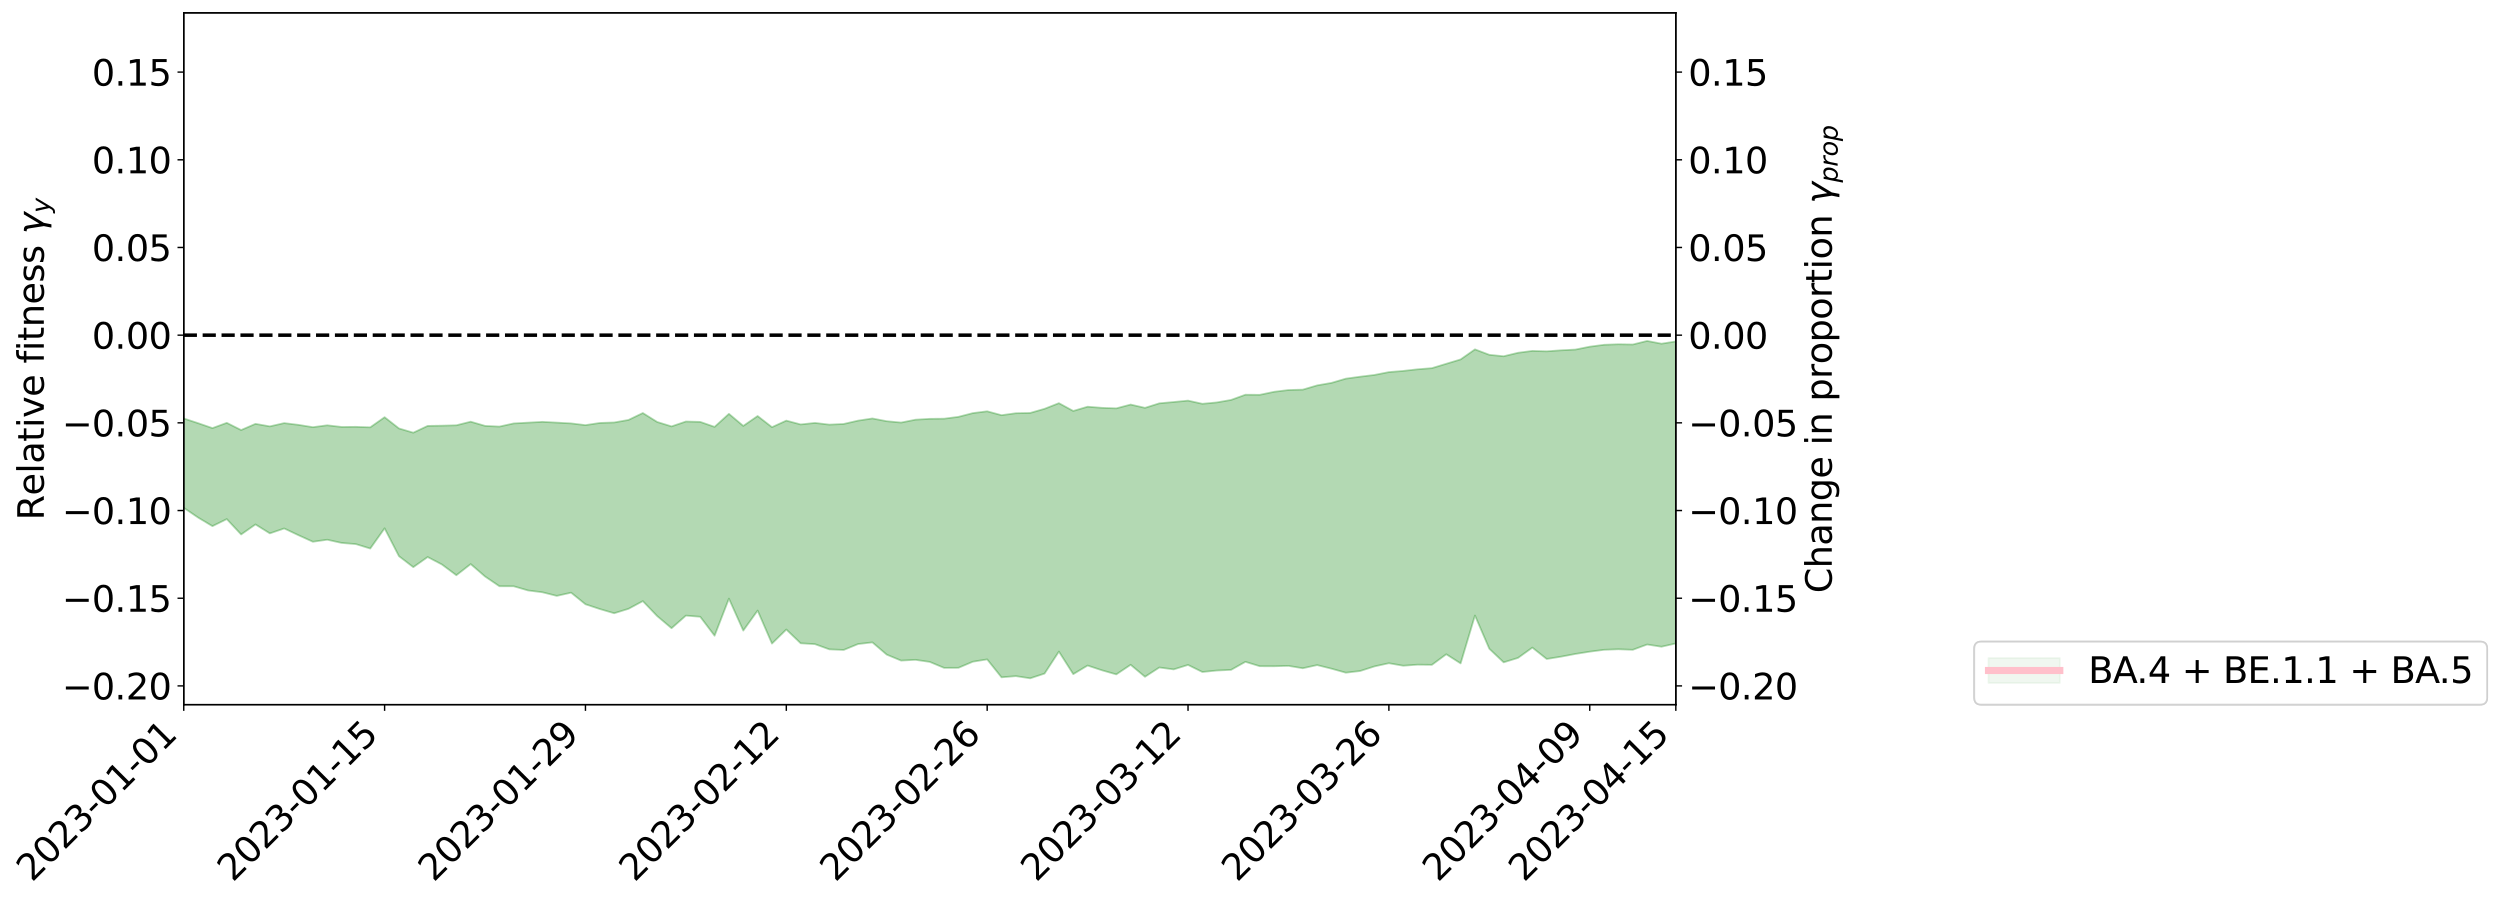 <?xml version="1.0" encoding="utf-8" standalone="no"?>
<!DOCTYPE svg PUBLIC "-//W3C//DTD SVG 1.1//EN"
  "http://www.w3.org/Graphics/SVG/1.1/DTD/svg11.dtd">
<svg xmlns:xlink="http://www.w3.org/1999/xlink" width="1402.409pt" height="505.355pt" viewBox="0 0 1402.409 505.355" xmlns="http://www.w3.org/2000/svg" version="1.1">
 <defs>
  <style type="text/css">*{stroke-linejoin: round; stroke-linecap: butt}</style>
 </defs>
 <g id="figure_1">
  <g id="patch_1">
   <path d="M 0 505.355 
L 1402.409 505.355 
L 1402.409 -0 
L 0 -0 
z
" style="fill: #ffffff"/>
  </g>
  <g id="axes_1">
   <g id="patch_2">
    <path d="M 103.075 395.28 
L 940.075 395.28 
L 940.075 7.2 
L 103.075 7.2 
z
" style="fill: #ffffff"/>
   </g>
   <g id="PolyCollection_1">
    <path d="M -4315.319 187.961 
L -4315.319 187.972 
L -4307.271 187.918 
L -4299.223 187.865 
L -4291.175 187.816 
L -4283.127 187.775 
L -4275.079 187.735 
L -4267.031 187.688 
L -4258.983 187.639 
L -4250.935 187.6 
L -4242.887 187.56 
L -4234.839 187.52 
L -4226.791 187.475 
L -4218.742 187.43 
L -4210.694 187.374 
L -4202.646 187.327 
L -4194.598 187.271 
L -4186.55 187.211 
L -4178.502 187.151 
L -4170.454 187.088 
L -4162.406 187.026 
L -4154.358 186.958 
L -4146.31 186.89 
L -4138.262 186.822 
L -4130.214 186.746 
L -4122.166 186.672 
L -4114.117 186.597 
L -4106.069 186.52 
L -4098.021 186.434 
L -4089.973 186.343 
L -4081.925 186.268 
L -4073.877 186.176 
L -4065.829 186.082 
L -4057.781 185.985 
L -4049.733 185.884 
L -4041.685 185.772 
L -4033.637 185.668 
L -4025.589 185.553 
L -4017.541 185.428 
L -4009.492 185.303 
L -4001.444 185.168 
L -3993.396 185.02 
L -3985.348 184.863 
L -3977.3 184.694 
L -3969.252 184.517 
L -3961.204 184.324 
L -3953.156 184.132 
L -3945.108 183.92 
L -3937.06 183.713 
L -3929.012 183.477 
L -3920.964 183.229 
L -3912.916 182.987 
L -3904.867 182.724 
L -3896.819 182.44 
L -3888.771 182.157 
L -3880.723 181.864 
L -3872.675 181.552 
L -3864.627 181.234 
L -3856.579 180.909 
L -3848.531 180.57 
L -3840.483 180.225 
L -3832.435 179.881 
L -3824.387 179.526 
L -3816.339 179.171 
L -3808.291 178.817 
L -3800.242 178.45 
L -3792.194 178.073 
L -3784.146 177.698 
L -3776.098 177.323 
L -3768.05 176.952 
L -3760.002 176.57 
L -3751.954 176.195 
L -3743.906 175.815 
L -3735.858 175.469 
L -3727.81 175.076 
L -3719.762 174.72 
L -3711.714 174.358 
L -3703.666 174.008 
L -3695.617 173.664 
L -3687.569 173.326 
L -3679.521 172.988 
L -3671.473 172.66 
L -3663.425 172.347 
L -3655.377 172.034 
L -3647.329 171.735 
L -3639.281 171.43 
L -3631.233 171.122 
L -3623.185 170.828 
L -3615.137 170.529 
L -3607.089 170.239 
L -3599.041 169.947 
L -3590.992 169.654 
L -3582.944 169.361 
L -3574.896 169.077 
L -3566.848 168.788 
L -3558.8 168.509 
L -3550.752 168.218 
L -3542.704 167.905 
L -3534.656 167.601 
L -3526.608 167.297 
L -3518.56 166.989 
L -3510.512 166.678 
L -3502.464 166.362 
L -3494.416 166.059 
L -3486.367 165.745 
L -3478.319 165.425 
L -3470.271 165.104 
L -3462.223 164.783 
L -3454.175 164.487 
L -3446.127 164.15 
L -3438.079 163.823 
L -3430.031 163.503 
L -3421.983 163.175 
L -3413.935 162.841 
L -3405.887 162.487 
L -3397.839 162.128 
L -3389.791 161.777 
L -3381.742 161.412 
L -3373.694 161.045 
L -3365.646 160.647 
L -3357.598 160.279 
L -3349.55 159.838 
L -3341.502 159.399 
L -3333.454 158.968 
L -3325.406 158.514 
L -3317.358 158.041 
L -3309.31 157.536 
L -3301.262 157.051 
L -3293.214 156.492 
L -3285.166 155.992 
L -3277.117 155.415 
L -3269.069 154.855 
L -3261.021 154.318 
L -3252.973 153.773 
L -3244.925 153.222 
L -3236.877 152.737 
L -3228.829 152.12 
L -3220.781 151.606 
L -3212.733 151.145 
L -3204.685 150.627 
L -3196.637 150.09 
L -3188.589 149.485 
L -3180.541 148.927 
L -3172.492 148.463 
L -3164.444 147.677 
L -3156.396 147.046 
L -3148.348 146.385 
L -3140.3 145.682 
L -3132.252 144.861 
L -3124.204 144.054 
L -3116.156 143.43 
L -3108.108 142.662 
L -3100.06 141.361 
L -3092.012 140.232 
L -3083.964 139.353 
L -3075.916 138.224 
L -3067.867 137.127 
L -3059.819 136.243 
L -3051.771 134.878 
L -3043.723 133.402 
L -3035.675 132.32 
L -3027.627 131.546 
L -3019.579 130.21 
L -3011.531 129.494 
L -3003.483 128.512 
L -2995.435 127.316 
L -2987.387 127.179 
L -2979.339 127.615 
L -2971.291 128.564 
L -2963.242 127.343 
L -2955.194 129.534 
L -2947.146 130.015 
L -2939.098 127.012 
L -2931.05 127.723 
L -2923.002 129.198 
L -2914.954 128.432 
L -2906.906 128.379 
L -2898.858 134.157 
L -2890.81 142.244 
L -2882.762 146.39 
L -2874.714 137.574 
L -2866.666 142.064 
L -2858.617 148.073 
L -2850.569 147.972 
L -2842.521 159.918 
L -2834.473 158.232 
L -2826.425 154.57 
L -2818.377 145.418 
L -2810.329 154.033 
L -2802.281 159.314 
L -2794.233 157.116 
L -2786.185 158.518 
L -2778.137 163.412 
L -2770.089 162.724 
L -2762.041 158.382 
L -2753.992 163.74 
L -2745.944 164.837 
L -2737.896 162.825 
L -2729.848 166.219 
L -2721.8 167.365 
L -2713.752 166.967 
L -2705.704 165.761 
L -2697.656 166.798 
L -2689.608 165.528 
L -2681.56 165.453 
L -2673.512 166.428 
L -2665.464 165.378 
L -2657.416 165.754 
L -2649.367 165.624 
L -2641.319 164.617 
L -2633.271 164.821 
L -2625.223 163.464 
L -2617.175 163.434 
L -2609.127 163.651 
L -2601.079 163.545 
L -2593.031 162.812 
L -2584.983 162.164 
L -2576.935 162.054 
L -2568.887 161.375 
L -2560.839 161.213 
L -2552.791 161.089 
L -2544.742 160.183 
L -2536.694 160.592 
L -2528.646 159.956 
L -2520.598 159.739 
L -2512.55 159.751 
L -2504.502 159.164 
L -2496.454 159.058 
L -2488.406 159.302 
L -2480.358 159.635 
L -2472.31 158.738 
L -2464.262 158.663 
L -2456.214 158.343 
L -2448.166 160.11 
L -2440.117 160.278 
L -2432.069 161.073 
L -2424.021 159.597 
L -2415.973 158.775 
L -2407.925 159.23 
L -2399.877 160.49 
L -2391.829 160.877 
L -2383.781 159.15 
L -2375.733 161.009 
L -2367.685 160.85 
L -2359.637 160.867 
L -2351.589 160.246 
L -2343.541 161.24 
L -2335.492 161.129 
L -2327.444 161.866 
L -2319.396 161.667 
L -2311.348 161.578 
L -2303.3 161.141 
L -2295.252 161.126 
L -2287.204 161.13 
L -2279.156 161.036 
L -2271.108 161.379 
L -2263.06 161.353 
L -2255.012 161.326 
L -2246.964 160.476 
L -2238.916 159.97 
L -2230.867 160.007 
L -2222.819 159.396 
L -2214.771 159.673 
L -2206.723 159.25 
L -2198.675 158.394 
L -2190.627 157.776 
L -2182.579 157.39 
L -2174.531 156.491 
L -2166.483 156.078 
L -2158.435 155.368 
L -2150.387 154.728 
L -2142.339 153.948 
L -2134.291 153.243 
L -2126.242 152.293 
L -2118.194 151.595 
L -2110.146 150.748 
L -2102.098 149.588 
L -2094.05 148.518 
L -2086.002 146.921 
L -2077.954 146.134 
L -2069.906 144.984 
L -2061.858 144.179 
L -2053.81 143.067 
L -2045.762 141.347 
L -2037.714 140.77 
L -2029.666 139.827 
L -2021.617 139.947 
L -2013.569 138.981 
L -2005.521 137.595 
L -1997.473 136.619 
L -1989.425 135.412 
L -1981.377 133.791 
L -1973.329 133.071 
L -1965.281 133.11 
L -1957.233 132.3 
L -1949.185 130.906 
L -1941.137 129.151 
L -1933.089 127.972 
L -1925.041 127.119 
L -1916.992 125.003 
L -1908.944 124.024 
L -1900.896 122.678 
L -1892.848 121.705 
L -1884.8 120.169 
L -1876.752 118.853 
L -1868.704 119.535 
L -1860.656 116.492 
L -1852.608 116.686 
L -1844.56 115.105 
L -1836.512 114.486 
L -1828.464 113.208 
L -1820.416 111.933 
L -1812.367 110.583 
L -1804.319 109.321 
L -1796.271 108.991 
L -1788.223 107.843 
L -1780.175 109.966 
L -1772.127 106.021 
L -1764.079 105.832 
L -1756.031 110.059 
L -1747.983 105.688 
L -1739.935 107.158 
L -1731.887 107.565 
L -1723.839 105.12 
L -1715.791 106.34 
L -1707.742 109.861 
L -1699.694 108.526 
L -1691.646 108.826 
L -1683.598 110.935 
L -1675.55 111.814 
L -1667.502 113.323 
L -1659.454 116.3 
L -1651.406 119.402 
L -1643.358 126.578 
L -1635.31 125.718 
L -1627.262 129.901 
L -1619.214 132.951 
L -1611.166 135.299 
L -1603.117 139.063 
L -1595.069 141.878 
L -1587.021 137.776 
L -1578.973 141.793 
L -1570.925 147.633 
L -1562.877 150.628 
L -1554.829 151.57 
L -1546.781 158.376 
L -1538.733 159.663 
L -1530.685 161.468 
L -1522.637 161.365 
L -1514.589 167.078 
L -1506.541 165.277 
L -1498.492 164.252 
L -1490.444 168.949 
L -1482.396 173.168 
L -1474.348 171.894 
L -1466.3 174.434 
L -1458.252 175.544 
L -1450.204 175.59 
L -1442.156 175.142 
L -1434.108 176.299 
L -1426.06 177.046 
L -1418.012 181.279 
L -1409.964 178.683 
L -1401.916 182.557 
L -1393.867 181.979 
L -1385.819 181.721 
L -1377.771 183.497 
L -1369.723 184.198 
L -1361.675 182.952 
L -1353.627 184.05 
L -1345.579 183.782 
L -1337.531 186.319 
L -1329.483 185.852 
L -1321.435 185.775 
L -1313.387 186.193 
L -1305.339 186.931 
L -1297.291 187.012 
L -1289.242 186.526 
L -1281.194 187.398 
L -1273.146 185.956 
L -1265.098 186.704 
L -1257.05 189.616 
L -1249.002 189.936 
L -1240.954 189.31 
L -1232.906 189.044 
L -1224.858 189.763 
L -1216.81 188.523 
L -1208.762 189.788 
L -1200.714 190.492 
L -1192.666 190.851 
L -1184.617 190.838 
L -1176.569 190.182 
L -1168.521 191.822 
L -1160.473 191.822 
L -1152.425 192.384 
L -1144.377 192.557 
L -1136.329 193.248 
L -1128.281 193.204 
L -1120.233 192.185 
L -1112.185 192.375 
L -1104.137 192.075 
L -1096.089 190.619 
L -1088.041 192.643 
L -1079.992 191.089 
L -1071.944 192.695 
L -1063.896 193.112 
L -1055.848 193.811 
L -1047.8 193.214 
L -1039.752 193.647 
L -1031.704 194.603 
L -1023.656 191.917 
L -1015.608 193.887 
L -1007.56 193.828 
L -999.512 195.143 
L -991.464 194.23 
L -983.416 195.423 
L -975.367 195.704 
L -967.319 194.401 
L -959.271 194.132 
L -951.223 194.086 
L -943.175 194.265 
L -935.127 194.364 
L -927.079 194.825 
L -919.031 195.129 
L -910.983 195.028 
L -902.935 195.615 
L -894.887 195.014 
L -886.839 196.608 
L -878.791 197.298 
L -870.742 197.126 
L -862.694 197.065 
L -854.646 196.422 
L -846.598 198.385 
L -838.55 199.059 
L -830.502 199.234 
L -822.454 199.119 
L -814.406 199.202 
L -806.358 199.229 
L -798.31 199.874 
L -790.262 200.085 
L -782.214 200.743 
L -774.166 200.576 
L -766.117 200.345 
L -758.069 202.251 
L -750.021 201.733 
L -741.973 202.208 
L -733.925 203.706 
L -725.877 201.793 
L -717.829 202.788 
L -709.781 203.941 
L -701.733 203.125 
L -693.685 205.024 
L -685.637 204.54 
L -677.589 203.878 
L -669.541 205.809 
L -661.492 206.872 
L -653.444 206.314 
L -645.396 207.262 
L -637.348 207.3 
L -629.3 210.682 
L -621.252 210.491 
L -613.204 211.246 
L -605.156 210.014 
L -597.108 209.651 
L -589.06 211.952 
L -581.012 214.587 
L -572.964 214.137 
L -564.916 213.864 
L -556.867 212.931 
L -548.819 214.06 
L -540.771 215.467 
L -532.723 214.889 
L -524.675 214.735 
L -516.627 217.512 
L -508.579 216.734 
L -500.531 219.306 
L -492.483 219.947 
L -484.435 217.273 
L -476.387 217.565 
L -468.339 217.453 
L -460.291 219.178 
L -452.242 220.795 
L -444.194 224.33 
L -436.146 225.536 
L -428.098 225.573 
L -420.05 228.695 
L -412.002 234.305 
L -403.954 228.206 
L -395.906 226.253 
L -387.858 227.898 
L -379.81 230.221 
L -371.762 231.059 
L -363.714 229.759 
L -355.666 234.99 
L -347.617 237.665 
L -339.569 233.301 
L -331.521 237.91 
L -323.473 236.744 
L -315.425 236.618 
L -307.377 240.779 
L -299.329 241.549 
L -291.281 244.498 
L -283.233 242.959 
L -275.185 240.669 
L -267.137 244.384 
L -259.089 244.743 
L -251.041 248.588 
L -242.992 247.465 
L -234.944 251.734 
L -226.896 249.572 
L -218.848 251.569 
L -210.8 251.789 
L -202.752 254.419 
L -194.704 250.695 
L -186.656 255.682 
L -178.608 257.022 
L -170.56 260.017 
L -162.512 261.106 
L -154.464 263.416 
L -146.416 262.198 
L -138.367 264.882 
L -130.319 268.673 
L -122.271 267.605 
L -114.223 265.387 
L -106.175 268.266 
L -98.127 270.512 
L -90.079 267.302 
L -82.031 266.346 
L -73.983 273.247 
L -65.935 276.191 
L -57.887 269.174 
L -49.839 271.914 
L -41.791 273.227 
L -33.742 273.787 
L -25.694 277.731 
L -17.646 276.928 
L -9.598 275.451 
L -1.55 278.198 
L 6.498 279.399 
L 14.546 275.463 
L 22.594 276.235 
L 30.642 275.725 
L 38.69 284.537 
L 46.738 289.271 
L 54.786 288.915 
L 62.834 282.831 
L 70.883 282.419 
L 78.931 283.869 
L 86.979 283.198 
L 95.027 290.815 
L 103.075 284.867 
L 111.123 290.328 
L 119.171 295.151 
L 127.219 291.186 
L 135.267 299.814 
L 143.315 294.188 
L 151.363 299.211 
L 159.411 296.442 
L 167.459 300.244 
L 175.508 303.901 
L 183.556 302.761 
L 191.604 304.551 
L 199.652 305.234 
L 207.7 307.708 
L 215.748 296.36 
L 223.796 311.989 
L 231.844 318.158 
L 239.892 312.467 
L 247.94 316.678 
L 255.988 322.691 
L 264.036 316.423 
L 272.084 323.381 
L 280.133 328.85 
L 288.181 328.875 
L 296.229 331.227 
L 304.277 332.241 
L 312.325 334.266 
L 320.373 332.464 
L 328.421 338.969 
L 336.469 341.637 
L 344.517 344.012 
L 352.565 341.522 
L 360.613 337.196 
L 368.661 345.6 
L 376.709 352.406 
L 384.758 345.327 
L 392.806 345.983 
L 400.854 356.618 
L 408.902 335.805 
L 416.95 353.737 
L 424.998 342.504 
L 433.046 361.019 
L 441.094 353.134 
L 449.142 360.854 
L 457.19 361.345 
L 465.238 364.261 
L 473.286 364.601 
L 481.334 361.289 
L 489.383 360.351 
L 497.431 367.226 
L 505.479 370.56 
L 513.527 370.133 
L 521.575 371.306 
L 529.623 374.656 
L 537.671 374.611 
L 545.719 371.191 
L 553.767 369.89 
L 561.815 379.951 
L 569.863 379.28 
L 577.911 380.506 
L 585.959 377.85 
L 594.008 365.506 
L 602.056 378.166 
L 610.104 373.334 
L 618.152 376.004 
L 626.2 378.312 
L 634.248 372.921 
L 642.296 379.652 
L 650.344 374.429 
L 658.392 375.508 
L 666.44 373 
L 674.488 376.964 
L 682.536 376.142 
L 690.584 375.766 
L 698.633 371.252 
L 706.681 373.714 
L 714.729 373.735 
L 722.777 373.525 
L 730.825 374.862 
L 738.873 373.092 
L 746.921 375.102 
L 754.969 377.352 
L 763.017 376.408 
L 771.065 373.812 
L 779.113 372.044 
L 787.161 373.447 
L 795.209 372.853 
L 803.258 372.946 
L 811.306 367.009 
L 819.354 372.142 
L 827.402 345.281 
L 835.45 363.922 
L 843.498 371.551 
L 851.546 369.064 
L 859.594 363.282 
L 867.642 369.667 
L 875.69 368.364 
L 883.738 366.837 
L 891.786 365.56 
L 899.834 364.513 
L 907.883 364.206 
L 915.931 364.515 
L 923.979 361.542 
L 932.027 362.783 
L 940.075 360.951 
L 940.075 191.534 
L 940.075 191.534 
L 932.027 192.803 
L 923.979 191.253 
L 915.931 193.259 
L 907.883 193.119 
L 899.834 193.414 
L 891.786 194.479 
L 883.738 196.098 
L 875.69 196.507 
L 867.642 197.085 
L 859.594 196.839 
L 851.546 197.907 
L 843.498 199.852 
L 835.45 199.034 
L 827.402 195.979 
L 819.354 201.624 
L 811.306 204.067 
L 803.258 206.521 
L 795.209 207.164 
L 787.161 208.071 
L 779.113 208.735 
L 771.065 210.325 
L 763.017 211.308 
L 754.969 212.41 
L 746.921 214.785 
L 738.873 216.191 
L 730.825 218.575 
L 722.777 218.786 
L 714.729 219.789 
L 706.681 221.483 
L 698.633 221.421 
L 690.584 224.35 
L 682.536 225.753 
L 674.488 226.517 
L 666.44 224.732 
L 658.392 225.516 
L 650.344 226.25 
L 642.296 228.795 
L 634.248 226.944 
L 626.2 229.074 
L 618.152 228.779 
L 610.104 228.149 
L 602.056 230.538 
L 594.008 226.158 
L 585.959 229.327 
L 577.911 231.643 
L 569.863 231.804 
L 561.815 232.914 
L 553.767 230.728 
L 545.719 231.744 
L 537.671 233.828 
L 529.623 234.871 
L 521.575 234.954 
L 513.527 235.434 
L 505.479 237.042 
L 497.431 236.284 
L 489.383 234.746 
L 481.334 235.968 
L 473.286 237.823 
L 465.238 238.206 
L 457.19 237.242 
L 449.142 238.097 
L 441.094 235.946 
L 433.046 239.627 
L 424.998 233.374 
L 416.95 238.92 
L 408.902 232.15 
L 400.854 239.467 
L 392.806 236.67 
L 384.758 236.458 
L 376.709 239.2 
L 368.661 236.712 
L 360.613 231.688 
L 352.565 235.566 
L 344.517 236.995 
L 336.469 237.261 
L 328.421 238.484 
L 320.373 237.512 
L 312.325 237.072 
L 304.277 236.642 
L 296.229 237.089 
L 288.181 237.524 
L 280.133 239.301 
L 272.084 238.902 
L 264.036 236.546 
L 255.988 238.567 
L 247.94 238.788 
L 239.892 238.922 
L 231.844 242.727 
L 223.796 240.337 
L 215.748 234.031 
L 207.7 239.718 
L 199.652 239.444 
L 191.604 239.505 
L 183.556 238.577 
L 175.508 239.63 
L 167.459 238.335 
L 159.411 237.347 
L 151.363 239.187 
L 143.315 237.761 
L 135.267 241.246 
L 127.219 237.197 
L 119.171 240.165 
L 111.123 237.383 
L 103.075 234.728 
L 95.027 238.928 
L 86.979 235.727 
L 78.931 236.417 
L 70.883 236.328 
L 62.834 237.726 
L 54.786 241.845 
L 46.738 242.454 
L 38.69 239.685 
L 30.642 235.656 
L 22.594 236.196 
L 14.546 235.725 
L 6.498 238.115 
L -1.55 238.104 
L -9.598 237.006 
L -17.646 238.289 
L -25.694 239.539 
L -33.742 237.666 
L -41.791 237.494 
L -49.839 237.413 
L -57.887 235.99 
L -65.935 240.363 
L -73.983 239.556 
L -82.031 235.459 
L -90.079 236.071 
L -98.127 238.732 
L -106.175 237.943 
L -114.223 236.665 
L -122.271 238.086 
L -130.319 238.91 
L -138.367 237.925 
L -146.416 236.437 
L -154.464 237.36 
L -162.512 237.715 
L -170.56 236.492 
L -178.608 235.381 
L -186.656 234.549 
L -194.704 231.859 
L -202.752 234.951 
L -210.8 233.415 
L -218.848 233.523 
L -226.896 232.143 
L -234.944 234.455 
L -242.992 232.043 
L -251.041 232.823 
L -259.089 230.763 
L -267.137 230.763 
L -275.185 228.447 
L -283.233 231.374 
L -291.281 232.007 
L -299.329 229.583 
L -307.377 229.946 
L -315.425 226.942 
L -323.473 227.023 
L -331.521 229.116 
L -339.569 225.475 
L -347.617 229.597 
L -355.666 227.437 
L -363.714 223.728 
L -371.762 224.793 
L -379.81 224.565 
L -387.858 222.863 
L -395.906 221.343 
L -403.954 223.295 
L -412.002 228.369 
L -420.05 223.894 
L -428.098 221.428 
L -436.146 221.481 
L -444.194 220.237 
L -452.242 217.022 
L -460.291 215.367 
L -468.339 212.685 
L -476.387 213.683 
L -484.435 213.373 
L -492.483 215.726 
L -500.531 215.161 
L -508.579 212.667 
L -516.627 213.488 
L -524.675 210.602 
L -532.723 211.035 
L -540.771 211.307 
L -548.819 210.189 
L -556.867 208.848 
L -564.916 209.802 
L -572.964 209.955 
L -581.012 210.192 
L -589.06 207.958 
L -597.108 205.807 
L -605.156 206.026 
L -613.204 206.76 
L -621.252 206.118 
L -629.3 206.394 
L -637.348 203.367 
L -645.396 203.338 
L -653.444 202.331 
L -661.492 202.519 
L -669.541 201.25 
L -677.589 199.832 
L -685.637 200.729 
L -693.685 200.897 
L -701.733 199.08 
L -709.781 199.904 
L -717.829 198.357 
L -725.877 198.107 
L -733.925 199.725 
L -741.973 198.418 
L -750.021 198.188 
L -758.069 198.598 
L -766.117 197 
L -774.166 197.104 
L -782.214 197.436 
L -790.262 196.88 
L -798.31 196.797 
L -806.358 196.333 
L -814.406 196.317 
L -822.454 196.23 
L -830.502 196.356 
L -838.55 196.233 
L -846.598 195.768 
L -854.646 193.127 
L -862.694 194.594 
L -870.742 194.719 
L -878.791 194.823 
L -886.839 193.955 
L -894.887 193.029 
L -902.935 193.618 
L -910.983 193.208 
L -919.031 193.325 
L -927.079 193.144 
L -935.127 192.876 
L -943.175 192.464 
L -951.223 192.567 
L -959.271 192.613 
L -967.319 192.831 
L -975.367 193.876 
L -983.416 193.616 
L -991.464 192.67 
L -999.512 193.494 
L -1007.56 192.422 
L -1015.608 192.402 
L -1023.656 190.665 
L -1031.704 193.037 
L -1039.752 192.245 
L -1047.8 191.752 
L -1055.848 192.445 
L -1063.896 191.682 
L -1071.944 191.261 
L -1079.992 190.158 
L -1088.041 191.646 
L -1096.089 189.196 
L -1104.137 190.873 
L -1112.185 191 
L -1120.233 190.79 
L -1128.281 191.681 
L -1136.329 191.442 
L -1144.377 191.164 
L -1152.425 190.799 
L -1160.473 190.506 
L -1168.521 190.444 
L -1176.569 189.008 
L -1184.617 189.421 
L -1192.666 189.224 
L -1200.714 189.014 
L -1208.762 188.33 
L -1216.81 186.745 
L -1224.858 188.372 
L -1232.906 187.552 
L -1240.954 187.546 
L -1249.002 188.498 
L -1257.05 188.433 
L -1265.098 184.91 
L -1273.146 183.737 
L -1281.194 185.675 
L -1289.242 184.385 
L -1297.291 185.25 
L -1305.339 185.3 
L -1313.387 184.32 
L -1321.435 183.224 
L -1329.483 183.707 
L -1337.531 184.479 
L -1345.579 181.525 
L -1353.627 181.704 
L -1361.675 180.181 
L -1369.723 182.097 
L -1377.771 180.549 
L -1385.819 178.668 
L -1393.867 178.952 
L -1401.916 179.962 
L -1409.964 174.947 
L -1418.012 178.154 
L -1426.06 172.756 
L -1434.108 171.62 
L -1442.156 170.067 
L -1450.204 170.335 
L -1458.252 170.387 
L -1466.3 169.219 
L -1474.348 165.705 
L -1482.396 166.586 
L -1490.444 161.865 
L -1498.492 154.586 
L -1506.541 156.15 
L -1514.589 158.994 
L -1522.637 150.737 
L -1530.685 151.586 
L -1538.733 148.868 
L -1546.781 147.547 
L -1554.829 137.875 
L -1562.877 136.113 
L -1570.925 132.607 
L -1578.973 125.45 
L -1587.021 119.158 
L -1595.069 125.097 
L -1603.117 121.141 
L -1611.166 116.255 
L -1619.214 113.808 
L -1627.262 110.092 
L -1635.31 104.674 
L -1643.358 106.126 
L -1651.406 97.36 
L -1659.454 92.957 
L -1667.502 90.199 
L -1675.55 88.744 
L -1683.598 88.422 
L -1691.646 86.88 
L -1699.694 87.765 
L -1707.742 89.582 
L -1715.791 85.636 
L -1723.839 85.031 
L -1731.887 88.856 
L -1739.935 89.041 
L -1747.983 87.65 
L -1756.031 94.128 
L -1764.079 88.983 
L -1772.127 90.221 
L -1780.175 95.476 
L -1788.223 93.523 
L -1796.271 95.519 
L -1804.319 96.414 
L -1812.367 98.534 
L -1820.416 100.502 
L -1828.464 102.431 
L -1836.512 104.398 
L -1844.56 105.458 
L -1852.608 107.871 
L -1860.656 108.032 
L -1868.704 111.87 
L -1876.752 111.416 
L -1884.8 113.23 
L -1892.848 115.399 
L -1900.896 116.754 
L -1908.944 118.687 
L -1916.992 120.017 
L -1925.041 122.675 
L -1933.089 123.814 
L -1941.137 125.38 
L -1949.185 127.522 
L -1957.233 128.953 
L -1965.281 129.603 
L -1973.329 129.231 
L -1981.377 129.859 
L -1989.425 131.235 
L -1997.473 132.26 
L -2005.521 133.024 
L -2013.569 134.223 
L -2021.617 135.041 
L -2029.666 134.648 
L -2037.714 135.449 
L -2045.762 135.805 
L -2053.81 137.292 
L -2061.858 138.158 
L -2069.906 138.868 
L -2077.954 139.829 
L -2086.002 140.246 
L -2094.05 142.165 
L -2102.098 142.997 
L -2110.146 143.978 
L -2118.194 144.619 
L -2126.242 145.277 
L -2134.291 145.937 
L -2142.339 146.704 
L -2150.387 147.448 
L -2158.435 148.003 
L -2166.483 148.654 
L -2174.531 149.026 
L -2182.579 149.871 
L -2190.627 150.276 
L -2198.675 150.846 
L -2206.723 151.711 
L -2214.771 152.093 
L -2222.819 151.747 
L -2230.867 152.4 
L -2238.916 152.423 
L -2246.964 152.976 
L -2255.012 153.826 
L -2263.06 153.957 
L -2271.108 154.054 
L -2279.156 153.638 
L -2287.204 153.789 
L -2295.252 153.748 
L -2303.3 153.719 
L -2311.348 154.194 
L -2319.396 154.318 
L -2327.444 154.631 
L -2335.492 153.754 
L -2343.541 153.811 
L -2351.589 152.752 
L -2359.637 153.507 
L -2367.685 153.355 
L -2375.733 153.81 
L -2383.781 151.767 
L -2391.829 153.629 
L -2399.877 153.203 
L -2407.925 151.769 
L -2415.973 151.248 
L -2424.021 152.111 
L -2432.069 153.845 
L -2440.117 152.92 
L -2448.166 152.714 
L -2456.214 150.646 
L -2464.262 150.655 
L -2472.31 150.987 
L -2480.358 152.018 
L -2488.406 151.589 
L -2496.454 151.241 
L -2504.502 151.313 
L -2512.55 151.956 
L -2520.598 151.773 
L -2528.646 152.075 
L -2536.694 152.801 
L -2544.742 152.235 
L -2552.791 153.246 
L -2560.839 153.362 
L -2568.887 153.514 
L -2576.935 154.254 
L -2584.983 154.319 
L -2593.031 155.115 
L -2601.079 155.976 
L -2609.127 156.091 
L -2617.175 155.873 
L -2625.223 155.746 
L -2633.271 157.419 
L -2641.319 157.202 
L -2649.367 158.411 
L -2657.416 158.554 
L -2665.464 158.292 
L -2673.512 159.29 
L -2681.56 158.388 
L -2689.608 158.598 
L -2697.656 159.952 
L -2705.704 159.07 
L -2713.752 160.422 
L -2721.8 160.809 
L -2729.848 159.85 
L -2737.896 156.575 
L -2745.944 158.679 
L -2753.992 157.6 
L -2762.041 152.751 
L -2770.089 156.854 
L -2778.137 157.672 
L -2786.185 153.228 
L -2794.233 151.894 
L -2802.281 154.227 
L -2810.329 149.201 
L -2818.377 140.346 
L -2826.425 149.957 
L -2834.473 153.554 
L -2842.521 155.337 
L -2850.569 143.521 
L -2858.617 143.73 
L -2866.666 137.622 
L -2874.714 132.999 
L -2882.762 142.355 
L -2890.81 138.159 
L -2898.858 129.857 
L -2906.906 123.963 
L -2914.954 124.175 
L -2923.002 125.132 
L -2931.05 123.742 
L -2939.098 123.145 
L -2947.146 126.426 
L -2955.194 126.043 
L -2963.242 123.901 
L -2971.291 125.295 
L -2979.339 124.446 
L -2987.387 124.125 
L -2995.435 124.427 
L -3003.483 125.759 
L -3011.531 126.667 
L -3019.579 127.285 
L -3027.627 128.56 
L -3035.675 129.229 
L -3043.723 130.245 
L -3051.771 131.719 
L -3059.819 133.021 
L -3067.867 133.848 
L -3075.916 134.892 
L -3083.964 136.008 
L -3092.012 136.792 
L -3100.06 137.919 
L -3108.108 139.242 
L -3116.156 139.983 
L -3124.204 140.536 
L -3132.252 141.347 
L -3140.3 142.141 
L -3148.348 142.855 
L -3156.396 143.522 
L -3164.444 144.15 
L -3172.492 145.008 
L -3180.541 145.4 
L -3188.589 145.984 
L -3196.637 146.597 
L -3204.685 147.15 
L -3212.733 147.677 
L -3220.781 148.116 
L -3228.829 148.61 
L -3236.877 149.289 
L -3244.925 149.735 
L -3252.973 150.291 
L -3261.021 150.822 
L -3269.069 151.37 
L -3277.117 151.933 
L -3285.166 152.523 
L -3293.214 153.019 
L -3301.262 153.598 
L -3309.31 154.104 
L -3317.358 154.637 
L -3325.406 155.11 
L -3333.454 155.58 
L -3341.502 156.03 
L -3349.55 156.494 
L -3357.598 156.99 
L -3365.646 157.359 
L -3373.694 157.822 
L -3381.742 158.221 
L -3389.791 158.624 
L -3397.839 159.004 
L -3405.887 159.428 
L -3413.935 159.832 
L -3421.983 160.217 
L -3430.031 160.604 
L -3438.079 160.981 
L -3446.127 161.374 
L -3454.175 161.8 
L -3462.223 162.125 
L -3470.271 162.516 
L -3478.319 162.911 
L -3486.367 163.306 
L -3494.416 163.691 
L -3502.464 164.05 
L -3510.512 164.446 
L -3518.56 164.832 
L -3526.608 165.219 
L -3534.656 165.601 
L -3542.704 165.99 
L -3550.752 166.388 
L -3558.8 166.759 
L -3566.848 167.117 
L -3574.896 167.487 
L -3582.944 167.85 
L -3590.992 168.217 
L -3599.041 168.583 
L -3607.089 168.949 
L -3615.137 169.311 
L -3623.185 169.672 
L -3631.233 170.023 
L -3639.281 170.397 
L -3647.329 170.759 
L -3655.377 171.099 
L -3663.425 171.458 
L -3671.473 171.813 
L -3679.521 172.18 
L -3687.569 172.553 
L -3695.617 172.921 
L -3703.666 173.296 
L -3711.714 173.674 
L -3719.762 174.066 
L -3727.81 174.449 
L -3735.858 174.872 
L -3743.906 175.24 
L -3751.954 175.646 
L -3760.002 176.045 
L -3768.05 176.449 
L -3776.098 176.825 
L -3784.146 177.208 
L -3792.194 177.595 
L -3800.242 177.987 
L -3808.291 178.368 
L -3816.339 178.734 
L -3824.387 179.103 
L -3832.435 179.474 
L -3840.483 179.834 
L -3848.531 180.2 
L -3856.579 180.56 
L -3864.627 180.9 
L -3872.675 181.237 
L -3880.723 181.566 
L -3888.771 181.874 
L -3896.819 182.172 
L -3904.867 182.475 
L -3912.916 182.751 
L -3920.964 183.004 
L -3929.012 183.267 
L -3937.06 183.516 
L -3945.108 183.731 
L -3953.156 183.952 
L -3961.204 184.151 
L -3969.252 184.355 
L -3977.3 184.537 
L -3985.348 184.714 
L -3993.396 184.875 
L -4001.444 185.028 
L -4009.492 185.165 
L -4017.541 185.291 
L -4025.589 185.42 
L -4033.637 185.538 
L -4041.685 185.642 
L -4049.733 185.759 
L -4057.781 185.862 
L -4065.829 185.96 
L -4073.877 186.057 
L -4081.925 186.151 
L -4089.973 186.225 
L -4098.021 186.321 
L -4106.069 186.413 
L -4114.117 186.49 
L -4122.166 186.568 
L -4130.214 186.645 
L -4138.262 186.725 
L -4146.31 186.796 
L -4154.358 186.867 
L -4162.406 186.94 
L -4170.454 187.005 
L -4178.502 187.071 
L -4186.55 187.135 
L -4194.598 187.201 
L -4202.646 187.264 
L -4210.694 187.312 
L -4218.742 187.376 
L -4226.791 187.427 
L -4234.839 187.477 
L -4242.887 187.522 
L -4250.935 187.567 
L -4258.983 187.611 
L -4267.031 187.671 
L -4275.079 187.724 
L -4283.127 187.768 
L -4291.175 187.81 
L -4299.223 187.857 
L -4307.271 187.907 
L -4315.319 187.961 
z
" clip-path="url(#p088eae4581)" style="fill: #008000; fill-opacity: 0.3; stroke: #008000; stroke-opacity: 0.3"/>
   </g>
   <g id="matplotlib.axis_1">
    <g id="xtick_1">
     <g id="line2d_1">
      <defs>
       <path id="mfd5e7d5c00" d="M 0 0 
L 0 3.5 
" style="stroke: #000000; stroke-width: 0.8"/>
      </defs>
      <g>
       <use xlink:href="#mfd5e7d5c00" x="103.075" y="395.28" style="stroke: #000000; stroke-width: 0.8"/>
      </g>
     </g>
     <g id="text_1">
      <!-- 2023-01-01 -->
      <g transform="translate(17.946 495.214) rotate(-45) scale(0.2 -0.2)">
       <defs>
        <path id="DejaVuSans-32" d="M 1228 531 
L 3431 531 
L 3431 0 
L 469 0 
L 469 531 
Q 828 903 1448 1529 
Q 2069 2156 2228 2338 
Q 2531 2678 2651 2914 
Q 2772 3150 2772 3378 
Q 2772 3750 2511 3984 
Q 2250 4219 1831 4219 
Q 1534 4219 1204 4116 
Q 875 4013 500 3803 
L 500 4441 
Q 881 4594 1212 4672 
Q 1544 4750 1819 4750 
Q 2544 4750 2975 4387 
Q 3406 4025 3406 3419 
Q 3406 3131 3298 2873 
Q 3191 2616 2906 2266 
Q 2828 2175 2409 1742 
Q 1991 1309 1228 531 
z
" transform="scale(0.016)"/>
        <path id="DejaVuSans-30" d="M 2034 4250 
Q 1547 4250 1301 3770 
Q 1056 3291 1056 2328 
Q 1056 1369 1301 889 
Q 1547 409 2034 409 
Q 2525 409 2770 889 
Q 3016 1369 3016 2328 
Q 3016 3291 2770 3770 
Q 2525 4250 2034 4250 
z
M 2034 4750 
Q 2819 4750 3233 4129 
Q 3647 3509 3647 2328 
Q 3647 1150 3233 529 
Q 2819 -91 2034 -91 
Q 1250 -91 836 529 
Q 422 1150 422 2328 
Q 422 3509 836 4129 
Q 1250 4750 2034 4750 
z
" transform="scale(0.016)"/>
        <path id="DejaVuSans-33" d="M 2597 2516 
Q 3050 2419 3304 2112 
Q 3559 1806 3559 1356 
Q 3559 666 3084 287 
Q 2609 -91 1734 -91 
Q 1441 -91 1130 -33 
Q 819 25 488 141 
L 488 750 
Q 750 597 1062 519 
Q 1375 441 1716 441 
Q 2309 441 2620 675 
Q 2931 909 2931 1356 
Q 2931 1769 2642 2001 
Q 2353 2234 1838 2234 
L 1294 2234 
L 1294 2753 
L 1863 2753 
Q 2328 2753 2575 2939 
Q 2822 3125 2822 3475 
Q 2822 3834 2567 4026 
Q 2313 4219 1838 4219 
Q 1578 4219 1281 4162 
Q 984 4106 628 3988 
L 628 4550 
Q 988 4650 1302 4700 
Q 1616 4750 1894 4750 
Q 2613 4750 3031 4423 
Q 3450 4097 3450 3541 
Q 3450 3153 3228 2886 
Q 3006 2619 2597 2516 
z
" transform="scale(0.016)"/>
        <path id="DejaVuSans-2d" d="M 313 2009 
L 1997 2009 
L 1997 1497 
L 313 1497 
L 313 2009 
z
" transform="scale(0.016)"/>
        <path id="DejaVuSans-31" d="M 794 531 
L 1825 531 
L 1825 4091 
L 703 3866 
L 703 4441 
L 1819 4666 
L 2450 4666 
L 2450 531 
L 3481 531 
L 3481 0 
L 794 0 
L 794 531 
z
" transform="scale(0.016)"/>
       </defs>
       <use xlink:href="#DejaVuSans-32"/>
       <use xlink:href="#DejaVuSans-30" x="63.623"/>
       <use xlink:href="#DejaVuSans-32" x="127.246"/>
       <use xlink:href="#DejaVuSans-33" x="190.869"/>
       <use xlink:href="#DejaVuSans-2d" x="254.492"/>
       <use xlink:href="#DejaVuSans-30" x="290.576"/>
       <use xlink:href="#DejaVuSans-31" x="354.199"/>
       <use xlink:href="#DejaVuSans-2d" x="417.822"/>
       <use xlink:href="#DejaVuSans-30" x="453.906"/>
       <use xlink:href="#DejaVuSans-31" x="517.529"/>
      </g>
     </g>
    </g>
    <g id="xtick_2">
     <g id="line2d_2">
      <g>
       <use xlink:href="#mfd5e7d5c00" x="215.748" y="395.28" style="stroke: #000000; stroke-width: 0.8"/>
      </g>
     </g>
     <g id="text_2">
      <!-- 2023-01-15 -->
      <g transform="translate(130.619 495.214) rotate(-45) scale(0.2 -0.2)">
       <defs>
        <path id="DejaVuSans-35" d="M 691 4666 
L 3169 4666 
L 3169 4134 
L 1269 4134 
L 1269 2991 
Q 1406 3038 1543 3061 
Q 1681 3084 1819 3084 
Q 2600 3084 3056 2656 
Q 3513 2228 3513 1497 
Q 3513 744 3044 326 
Q 2575 -91 1722 -91 
Q 1428 -91 1123 -41 
Q 819 9 494 109 
L 494 744 
Q 775 591 1075 516 
Q 1375 441 1709 441 
Q 2250 441 2565 725 
Q 2881 1009 2881 1497 
Q 2881 1984 2565 2268 
Q 2250 2553 1709 2553 
Q 1456 2553 1204 2497 
Q 953 2441 691 2322 
L 691 4666 
z
" transform="scale(0.016)"/>
       </defs>
       <use xlink:href="#DejaVuSans-32"/>
       <use xlink:href="#DejaVuSans-30" x="63.623"/>
       <use xlink:href="#DejaVuSans-32" x="127.246"/>
       <use xlink:href="#DejaVuSans-33" x="190.869"/>
       <use xlink:href="#DejaVuSans-2d" x="254.492"/>
       <use xlink:href="#DejaVuSans-30" x="290.576"/>
       <use xlink:href="#DejaVuSans-31" x="354.199"/>
       <use xlink:href="#DejaVuSans-2d" x="417.822"/>
       <use xlink:href="#DejaVuSans-31" x="453.906"/>
       <use xlink:href="#DejaVuSans-35" x="517.529"/>
      </g>
     </g>
    </g>
    <g id="xtick_3">
     <g id="line2d_3">
      <g>
       <use xlink:href="#mfd5e7d5c00" x="328.421" y="395.28" style="stroke: #000000; stroke-width: 0.8"/>
      </g>
     </g>
     <g id="text_3">
      <!-- 2023-01-29 -->
      <g transform="translate(243.292 495.214) rotate(-45) scale(0.2 -0.2)">
       <defs>
        <path id="DejaVuSans-39" d="M 703 97 
L 703 672 
Q 941 559 1184 500 
Q 1428 441 1663 441 
Q 2288 441 2617 861 
Q 2947 1281 2994 2138 
Q 2813 1869 2534 1725 
Q 2256 1581 1919 1581 
Q 1219 1581 811 2004 
Q 403 2428 403 3163 
Q 403 3881 828 4315 
Q 1253 4750 1959 4750 
Q 2769 4750 3195 4129 
Q 3622 3509 3622 2328 
Q 3622 1225 3098 567 
Q 2575 -91 1691 -91 
Q 1453 -91 1209 -44 
Q 966 3 703 97 
z
M 1959 2075 
Q 2384 2075 2632 2365 
Q 2881 2656 2881 3163 
Q 2881 3666 2632 3958 
Q 2384 4250 1959 4250 
Q 1534 4250 1286 3958 
Q 1038 3666 1038 3163 
Q 1038 2656 1286 2365 
Q 1534 2075 1959 2075 
z
" transform="scale(0.016)"/>
       </defs>
       <use xlink:href="#DejaVuSans-32"/>
       <use xlink:href="#DejaVuSans-30" x="63.623"/>
       <use xlink:href="#DejaVuSans-32" x="127.246"/>
       <use xlink:href="#DejaVuSans-33" x="190.869"/>
       <use xlink:href="#DejaVuSans-2d" x="254.492"/>
       <use xlink:href="#DejaVuSans-30" x="290.576"/>
       <use xlink:href="#DejaVuSans-31" x="354.199"/>
       <use xlink:href="#DejaVuSans-2d" x="417.822"/>
       <use xlink:href="#DejaVuSans-32" x="453.906"/>
       <use xlink:href="#DejaVuSans-39" x="517.529"/>
      </g>
     </g>
    </g>
    <g id="xtick_4">
     <g id="line2d_4">
      <g>
       <use xlink:href="#mfd5e7d5c00" x="441.094" y="395.28" style="stroke: #000000; stroke-width: 0.8"/>
      </g>
     </g>
     <g id="text_4">
      <!-- 2023-02-12 -->
      <g transform="translate(355.965 495.214) rotate(-45) scale(0.2 -0.2)">
       <use xlink:href="#DejaVuSans-32"/>
       <use xlink:href="#DejaVuSans-30" x="63.623"/>
       <use xlink:href="#DejaVuSans-32" x="127.246"/>
       <use xlink:href="#DejaVuSans-33" x="190.869"/>
       <use xlink:href="#DejaVuSans-2d" x="254.492"/>
       <use xlink:href="#DejaVuSans-30" x="290.576"/>
       <use xlink:href="#DejaVuSans-32" x="354.199"/>
       <use xlink:href="#DejaVuSans-2d" x="417.822"/>
       <use xlink:href="#DejaVuSans-31" x="453.906"/>
       <use xlink:href="#DejaVuSans-32" x="517.529"/>
      </g>
     </g>
    </g>
    <g id="xtick_5">
     <g id="line2d_5">
      <g>
       <use xlink:href="#mfd5e7d5c00" x="553.767" y="395.28" style="stroke: #000000; stroke-width: 0.8"/>
      </g>
     </g>
     <g id="text_5">
      <!-- 2023-02-26 -->
      <g transform="translate(468.638 495.214) rotate(-45) scale(0.2 -0.2)">
       <defs>
        <path id="DejaVuSans-36" d="M 2113 2584 
Q 1688 2584 1439 2293 
Q 1191 2003 1191 1497 
Q 1191 994 1439 701 
Q 1688 409 2113 409 
Q 2538 409 2786 701 
Q 3034 994 3034 1497 
Q 3034 2003 2786 2293 
Q 2538 2584 2113 2584 
z
M 3366 4563 
L 3366 3988 
Q 3128 4100 2886 4159 
Q 2644 4219 2406 4219 
Q 1781 4219 1451 3797 
Q 1122 3375 1075 2522 
Q 1259 2794 1537 2939 
Q 1816 3084 2150 3084 
Q 2853 3084 3261 2657 
Q 3669 2231 3669 1497 
Q 3669 778 3244 343 
Q 2819 -91 2113 -91 
Q 1303 -91 875 529 
Q 447 1150 447 2328 
Q 447 3434 972 4092 
Q 1497 4750 2381 4750 
Q 2619 4750 2861 4703 
Q 3103 4656 3366 4563 
z
" transform="scale(0.016)"/>
       </defs>
       <use xlink:href="#DejaVuSans-32"/>
       <use xlink:href="#DejaVuSans-30" x="63.623"/>
       <use xlink:href="#DejaVuSans-32" x="127.246"/>
       <use xlink:href="#DejaVuSans-33" x="190.869"/>
       <use xlink:href="#DejaVuSans-2d" x="254.492"/>
       <use xlink:href="#DejaVuSans-30" x="290.576"/>
       <use xlink:href="#DejaVuSans-32" x="354.199"/>
       <use xlink:href="#DejaVuSans-2d" x="417.822"/>
       <use xlink:href="#DejaVuSans-32" x="453.906"/>
       <use xlink:href="#DejaVuSans-36" x="517.529"/>
      </g>
     </g>
    </g>
    <g id="xtick_6">
     <g id="line2d_6">
      <g>
       <use xlink:href="#mfd5e7d5c00" x="666.44" y="395.28" style="stroke: #000000; stroke-width: 0.8"/>
      </g>
     </g>
     <g id="text_6">
      <!-- 2023-03-12 -->
      <g transform="translate(581.311 495.214) rotate(-45) scale(0.2 -0.2)">
       <use xlink:href="#DejaVuSans-32"/>
       <use xlink:href="#DejaVuSans-30" x="63.623"/>
       <use xlink:href="#DejaVuSans-32" x="127.246"/>
       <use xlink:href="#DejaVuSans-33" x="190.869"/>
       <use xlink:href="#DejaVuSans-2d" x="254.492"/>
       <use xlink:href="#DejaVuSans-30" x="290.576"/>
       <use xlink:href="#DejaVuSans-33" x="354.199"/>
       <use xlink:href="#DejaVuSans-2d" x="417.822"/>
       <use xlink:href="#DejaVuSans-31" x="453.906"/>
       <use xlink:href="#DejaVuSans-32" x="517.529"/>
      </g>
     </g>
    </g>
    <g id="xtick_7">
     <g id="line2d_7">
      <g>
       <use xlink:href="#mfd5e7d5c00" x="779.113" y="395.28" style="stroke: #000000; stroke-width: 0.8"/>
      </g>
     </g>
     <g id="text_7">
      <!-- 2023-03-26 -->
      <g transform="translate(693.984 495.214) rotate(-45) scale(0.2 -0.2)">
       <use xlink:href="#DejaVuSans-32"/>
       <use xlink:href="#DejaVuSans-30" x="63.623"/>
       <use xlink:href="#DejaVuSans-32" x="127.246"/>
       <use xlink:href="#DejaVuSans-33" x="190.869"/>
       <use xlink:href="#DejaVuSans-2d" x="254.492"/>
       <use xlink:href="#DejaVuSans-30" x="290.576"/>
       <use xlink:href="#DejaVuSans-33" x="354.199"/>
       <use xlink:href="#DejaVuSans-2d" x="417.822"/>
       <use xlink:href="#DejaVuSans-32" x="453.906"/>
       <use xlink:href="#DejaVuSans-36" x="517.529"/>
      </g>
     </g>
    </g>
    <g id="xtick_8">
     <g id="line2d_8">
      <g>
       <use xlink:href="#mfd5e7d5c00" x="891.786" y="395.28" style="stroke: #000000; stroke-width: 0.8"/>
      </g>
     </g>
     <g id="text_8">
      <!-- 2023-04-09 -->
      <g transform="translate(806.657 495.214) rotate(-45) scale(0.2 -0.2)">
       <defs>
        <path id="DejaVuSans-34" d="M 2419 4116 
L 825 1625 
L 2419 1625 
L 2419 4116 
z
M 2253 4666 
L 3047 4666 
L 3047 1625 
L 3713 1625 
L 3713 1100 
L 3047 1100 
L 3047 0 
L 2419 0 
L 2419 1100 
L 313 1100 
L 313 1709 
L 2253 4666 
z
" transform="scale(0.016)"/>
       </defs>
       <use xlink:href="#DejaVuSans-32"/>
       <use xlink:href="#DejaVuSans-30" x="63.623"/>
       <use xlink:href="#DejaVuSans-32" x="127.246"/>
       <use xlink:href="#DejaVuSans-33" x="190.869"/>
       <use xlink:href="#DejaVuSans-2d" x="254.492"/>
       <use xlink:href="#DejaVuSans-30" x="290.576"/>
       <use xlink:href="#DejaVuSans-34" x="354.199"/>
       <use xlink:href="#DejaVuSans-2d" x="417.822"/>
       <use xlink:href="#DejaVuSans-30" x="453.906"/>
       <use xlink:href="#DejaVuSans-39" x="517.529"/>
      </g>
     </g>
    </g>
    <g id="xtick_9">
     <g id="line2d_9">
      <g>
       <use xlink:href="#mfd5e7d5c00" x="940.075" y="395.28" style="stroke: #000000; stroke-width: 0.8"/>
      </g>
     </g>
     <g id="text_9">
      <!-- 2023-04-15 -->
      <g transform="translate(854.946 495.214) rotate(-45) scale(0.2 -0.2)">
       <use xlink:href="#DejaVuSans-32"/>
       <use xlink:href="#DejaVuSans-30" x="63.623"/>
       <use xlink:href="#DejaVuSans-32" x="127.246"/>
       <use xlink:href="#DejaVuSans-33" x="190.869"/>
       <use xlink:href="#DejaVuSans-2d" x="254.492"/>
       <use xlink:href="#DejaVuSans-30" x="290.576"/>
       <use xlink:href="#DejaVuSans-34" x="354.199"/>
       <use xlink:href="#DejaVuSans-2d" x="417.822"/>
       <use xlink:href="#DejaVuSans-31" x="453.906"/>
       <use xlink:href="#DejaVuSans-35" x="517.529"/>
      </g>
     </g>
    </g>
   </g>
   <g id="matplotlib.axis_2">
    <g id="ytick_1">
     <g id="line2d_10">
      <defs>
       <path id="m7204d3d3a5" d="M 0 0 
L -3.5 0 
" style="stroke: #000000; stroke-width: 0.8"/>
      </defs>
      <g>
       <use xlink:href="#m7204d3d3a5" x="103.075" y="384.763" style="stroke: #000000; stroke-width: 0.8"/>
      </g>
     </g>
     <g id="text_10">
      <!-- −0.20 -->
      <g transform="translate(34.784 392.362) scale(0.2 -0.2)">
       <defs>
        <path id="DejaVuSans-2212" d="M 678 2272 
L 4684 2272 
L 4684 1741 
L 678 1741 
L 678 2272 
z
" transform="scale(0.016)"/>
        <path id="DejaVuSans-2e" d="M 684 794 
L 1344 794 
L 1344 0 
L 684 0 
L 684 794 
z
" transform="scale(0.016)"/>
       </defs>
       <use xlink:href="#DejaVuSans-2212"/>
       <use xlink:href="#DejaVuSans-30" x="83.789"/>
       <use xlink:href="#DejaVuSans-2e" x="147.412"/>
       <use xlink:href="#DejaVuSans-32" x="179.199"/>
       <use xlink:href="#DejaVuSans-30" x="242.822"/>
      </g>
     </g>
    </g>
    <g id="ytick_2">
     <g id="line2d_11">
      <g>
       <use xlink:href="#m7204d3d3a5" x="103.075" y="335.576" style="stroke: #000000; stroke-width: 0.8"/>
      </g>
     </g>
     <g id="text_11">
      <!-- −0.15 -->
      <g transform="translate(34.784 343.174) scale(0.2 -0.2)">
       <use xlink:href="#DejaVuSans-2212"/>
       <use xlink:href="#DejaVuSans-30" x="83.789"/>
       <use xlink:href="#DejaVuSans-2e" x="147.412"/>
       <use xlink:href="#DejaVuSans-31" x="179.199"/>
       <use xlink:href="#DejaVuSans-35" x="242.822"/>
      </g>
     </g>
    </g>
    <g id="ytick_3">
     <g id="line2d_12">
      <g>
       <use xlink:href="#m7204d3d3a5" x="103.075" y="286.389" style="stroke: #000000; stroke-width: 0.8"/>
      </g>
     </g>
     <g id="text_12">
      <!-- −0.10 -->
      <g transform="translate(34.784 293.987) scale(0.2 -0.2)">
       <use xlink:href="#DejaVuSans-2212"/>
       <use xlink:href="#DejaVuSans-30" x="83.789"/>
       <use xlink:href="#DejaVuSans-2e" x="147.412"/>
       <use xlink:href="#DejaVuSans-31" x="179.199"/>
       <use xlink:href="#DejaVuSans-30" x="242.822"/>
      </g>
     </g>
    </g>
    <g id="ytick_4">
     <g id="line2d_13">
      <g>
       <use xlink:href="#m7204d3d3a5" x="103.075" y="237.202" style="stroke: #000000; stroke-width: 0.8"/>
      </g>
     </g>
     <g id="text_13">
      <!-- −0.05 -->
      <g transform="translate(34.784 244.8) scale(0.2 -0.2)">
       <use xlink:href="#DejaVuSans-2212"/>
       <use xlink:href="#DejaVuSans-30" x="83.789"/>
       <use xlink:href="#DejaVuSans-2e" x="147.412"/>
       <use xlink:href="#DejaVuSans-30" x="179.199"/>
       <use xlink:href="#DejaVuSans-35" x="242.822"/>
      </g>
     </g>
    </g>
    <g id="ytick_5">
     <g id="line2d_14">
      <g>
       <use xlink:href="#m7204d3d3a5" x="103.075" y="188.014" style="stroke: #000000; stroke-width: 0.8"/>
      </g>
     </g>
     <g id="text_14">
      <!-- 0.00 -->
      <g transform="translate(51.544 195.613) scale(0.2 -0.2)">
       <use xlink:href="#DejaVuSans-30"/>
       <use xlink:href="#DejaVuSans-2e" x="63.623"/>
       <use xlink:href="#DejaVuSans-30" x="95.41"/>
       <use xlink:href="#DejaVuSans-30" x="159.033"/>
      </g>
     </g>
    </g>
    <g id="ytick_6">
     <g id="line2d_15">
      <g>
       <use xlink:href="#m7204d3d3a5" x="103.075" y="138.827" style="stroke: #000000; stroke-width: 0.8"/>
      </g>
     </g>
     <g id="text_15">
      <!-- 0.05 -->
      <g transform="translate(51.544 146.426) scale(0.2 -0.2)">
       <use xlink:href="#DejaVuSans-30"/>
       <use xlink:href="#DejaVuSans-2e" x="63.623"/>
       <use xlink:href="#DejaVuSans-30" x="95.41"/>
       <use xlink:href="#DejaVuSans-35" x="159.033"/>
      </g>
     </g>
    </g>
    <g id="ytick_7">
     <g id="line2d_16">
      <g>
       <use xlink:href="#m7204d3d3a5" x="103.075" y="89.64" style="stroke: #000000; stroke-width: 0.8"/>
      </g>
     </g>
     <g id="text_16">
      <!-- 0.10 -->
      <g transform="translate(51.544 97.239) scale(0.2 -0.2)">
       <use xlink:href="#DejaVuSans-30"/>
       <use xlink:href="#DejaVuSans-2e" x="63.623"/>
       <use xlink:href="#DejaVuSans-31" x="95.41"/>
       <use xlink:href="#DejaVuSans-30" x="159.033"/>
      </g>
     </g>
    </g>
    <g id="ytick_8">
     <g id="line2d_17">
      <g>
       <use xlink:href="#m7204d3d3a5" x="103.075" y="40.453" style="stroke: #000000; stroke-width: 0.8"/>
      </g>
     </g>
     <g id="text_17">
      <!-- 0.15 -->
      <g transform="translate(51.544 48.051) scale(0.2 -0.2)">
       <use xlink:href="#DejaVuSans-30"/>
       <use xlink:href="#DejaVuSans-2e" x="63.623"/>
       <use xlink:href="#DejaVuSans-31" x="95.41"/>
       <use xlink:href="#DejaVuSans-35" x="159.033"/>
      </g>
     </g>
    </g>
    <g id="text_18">
     <!-- Relative fitness $\gamma_y$ -->
     <g transform="translate(24.584 291.84) rotate(-90) scale(0.2 -0.2)">
      <defs>
       <path id="DejaVuSans-52" d="M 2841 2188 
Q 3044 2119 3236 1894 
Q 3428 1669 3622 1275 
L 4263 0 
L 3584 0 
L 2988 1197 
Q 2756 1666 2539 1819 
Q 2322 1972 1947 1972 
L 1259 1972 
L 1259 0 
L 628 0 
L 628 4666 
L 2053 4666 
Q 2853 4666 3247 4331 
Q 3641 3997 3641 3322 
Q 3641 2881 3436 2590 
Q 3231 2300 2841 2188 
z
M 1259 4147 
L 1259 2491 
L 2053 2491 
Q 2509 2491 2742 2702 
Q 2975 2913 2975 3322 
Q 2975 3731 2742 3939 
Q 2509 4147 2053 4147 
L 1259 4147 
z
" transform="scale(0.016)"/>
       <path id="DejaVuSans-65" d="M 3597 1894 
L 3597 1613 
L 953 1613 
Q 991 1019 1311 708 
Q 1631 397 2203 397 
Q 2534 397 2845 478 
Q 3156 559 3463 722 
L 3463 178 
Q 3153 47 2828 -22 
Q 2503 -91 2169 -91 
Q 1331 -91 842 396 
Q 353 884 353 1716 
Q 353 2575 817 3079 
Q 1281 3584 2069 3584 
Q 2775 3584 3186 3129 
Q 3597 2675 3597 1894 
z
M 3022 2063 
Q 3016 2534 2758 2815 
Q 2500 3097 2075 3097 
Q 1594 3097 1305 2825 
Q 1016 2553 972 2059 
L 3022 2063 
z
" transform="scale(0.016)"/>
       <path id="DejaVuSans-6c" d="M 603 4863 
L 1178 4863 
L 1178 0 
L 603 0 
L 603 4863 
z
" transform="scale(0.016)"/>
       <path id="DejaVuSans-61" d="M 2194 1759 
Q 1497 1759 1228 1600 
Q 959 1441 959 1056 
Q 959 750 1161 570 
Q 1363 391 1709 391 
Q 2188 391 2477 730 
Q 2766 1069 2766 1631 
L 2766 1759 
L 2194 1759 
z
M 3341 1997 
L 3341 0 
L 2766 0 
L 2766 531 
Q 2569 213 2275 61 
Q 1981 -91 1556 -91 
Q 1019 -91 701 211 
Q 384 513 384 1019 
Q 384 1609 779 1909 
Q 1175 2209 1959 2209 
L 2766 2209 
L 2766 2266 
Q 2766 2663 2505 2880 
Q 2244 3097 1772 3097 
Q 1472 3097 1187 3025 
Q 903 2953 641 2809 
L 641 3341 
Q 956 3463 1253 3523 
Q 1550 3584 1831 3584 
Q 2591 3584 2966 3190 
Q 3341 2797 3341 1997 
z
" transform="scale(0.016)"/>
       <path id="DejaVuSans-74" d="M 1172 4494 
L 1172 3500 
L 2356 3500 
L 2356 3053 
L 1172 3053 
L 1172 1153 
Q 1172 725 1289 603 
Q 1406 481 1766 481 
L 2356 481 
L 2356 0 
L 1766 0 
Q 1100 0 847 248 
Q 594 497 594 1153 
L 594 3053 
L 172 3053 
L 172 3500 
L 594 3500 
L 594 4494 
L 1172 4494 
z
" transform="scale(0.016)"/>
       <path id="DejaVuSans-69" d="M 603 3500 
L 1178 3500 
L 1178 0 
L 603 0 
L 603 3500 
z
M 603 4863 
L 1178 4863 
L 1178 4134 
L 603 4134 
L 603 4863 
z
" transform="scale(0.016)"/>
       <path id="DejaVuSans-76" d="M 191 3500 
L 800 3500 
L 1894 563 
L 2988 3500 
L 3597 3500 
L 2284 0 
L 1503 0 
L 191 3500 
z
" transform="scale(0.016)"/>
       <path id="DejaVuSans-20" transform="scale(0.016)"/>
       <path id="DejaVuSans-66" d="M 2375 4863 
L 2375 4384 
L 1825 4384 
Q 1516 4384 1395 4259 
Q 1275 4134 1275 3809 
L 1275 3500 
L 2222 3500 
L 2222 3053 
L 1275 3053 
L 1275 0 
L 697 0 
L 697 3053 
L 147 3053 
L 147 3500 
L 697 3500 
L 697 3744 
Q 697 4328 969 4595 
Q 1241 4863 1831 4863 
L 2375 4863 
z
" transform="scale(0.016)"/>
       <path id="DejaVuSans-6e" d="M 3513 2113 
L 3513 0 
L 2938 0 
L 2938 2094 
Q 2938 2591 2744 2837 
Q 2550 3084 2163 3084 
Q 1697 3084 1428 2787 
Q 1159 2491 1159 1978 
L 1159 0 
L 581 0 
L 581 3500 
L 1159 3500 
L 1159 2956 
Q 1366 3272 1645 3428 
Q 1925 3584 2291 3584 
Q 2894 3584 3203 3211 
Q 3513 2838 3513 2113 
z
" transform="scale(0.016)"/>
       <path id="DejaVuSans-73" d="M 2834 3397 
L 2834 2853 
Q 2591 2978 2328 3040 
Q 2066 3103 1784 3103 
Q 1356 3103 1142 2972 
Q 928 2841 928 2578 
Q 928 2378 1081 2264 
Q 1234 2150 1697 2047 
L 1894 2003 
Q 2506 1872 2764 1633 
Q 3022 1394 3022 966 
Q 3022 478 2636 193 
Q 2250 -91 1575 -91 
Q 1294 -91 989 -36 
Q 684 19 347 128 
L 347 722 
Q 666 556 975 473 
Q 1284 391 1588 391 
Q 1994 391 2212 530 
Q 2431 669 2431 922 
Q 2431 1156 2273 1281 
Q 2116 1406 1581 1522 
L 1381 1569 
Q 847 1681 609 1914 
Q 372 2147 372 2553 
Q 372 3047 722 3315 
Q 1072 3584 1716 3584 
Q 2034 3584 2315 3537 
Q 2597 3491 2834 3397 
z
" transform="scale(0.016)"/>
       <path id="DejaVuSans-Oblique-3b3" d="M 1491 2950 
L 1838 788 
L 3456 3500 
L 4066 3500 
L 1972 0 
L 1713 -1331 
L 1138 -1331 
L 1397 0 
L 988 2613 
Q 925 3006 628 3006 
L 475 3006 
L 569 3500 
L 788 3500 
Q 1403 3500 1491 2950 
z
" transform="scale(0.016)"/>
       <path id="DejaVuSans-Oblique-79" d="M 1588 -325 
Q 1188 -997 936 -1164 
Q 684 -1331 294 -1331 
L -159 -1331 
L -63 -850 
L 269 -850 
Q 509 -850 678 -719 
Q 847 -588 1056 -206 
L 1234 128 
L 459 3500 
L 1069 3500 
L 1650 819 
L 3256 3500 
L 3859 3500 
L 1588 -325 
z
" transform="scale(0.016)"/>
      </defs>
      <use xlink:href="#DejaVuSans-52" transform="translate(0 0.016)"/>
      <use xlink:href="#DejaVuSans-65" transform="translate(69.482 0.016)"/>
      <use xlink:href="#DejaVuSans-6c" transform="translate(131.006 0.016)"/>
      <use xlink:href="#DejaVuSans-61" transform="translate(158.789 0.016)"/>
      <use xlink:href="#DejaVuSans-74" transform="translate(220.068 0.016)"/>
      <use xlink:href="#DejaVuSans-69" transform="translate(259.277 0.016)"/>
      <use xlink:href="#DejaVuSans-76" transform="translate(287.061 0.016)"/>
      <use xlink:href="#DejaVuSans-65" transform="translate(346.24 0.016)"/>
      <use xlink:href="#DejaVuSans-20" transform="translate(407.764 0.016)"/>
      <use xlink:href="#DejaVuSans-66" transform="translate(439.551 0.016)"/>
      <use xlink:href="#DejaVuSans-69" transform="translate(474.756 0.016)"/>
      <use xlink:href="#DejaVuSans-74" transform="translate(502.539 0.016)"/>
      <use xlink:href="#DejaVuSans-6e" transform="translate(541.748 0.016)"/>
      <use xlink:href="#DejaVuSans-65" transform="translate(605.127 0.016)"/>
      <use xlink:href="#DejaVuSans-73" transform="translate(666.65 0.016)"/>
      <use xlink:href="#DejaVuSans-73" transform="translate(718.75 0.016)"/>
      <use xlink:href="#DejaVuSans-20" transform="translate(770.85 0.016)"/>
      <use xlink:href="#DejaVuSans-Oblique-3b3" transform="translate(802.637 0.016)"/>
      <use xlink:href="#DejaVuSans-Oblique-79" transform="translate(861.816 -16.391) scale(0.7)"/>
     </g>
    </g>
   </g>
   <g id="line2d_18">
    <path d="M 103.075 188.014 
L 1403.409 188.014 
" clip-path="url(#p088eae4581)" style="fill: none; stroke-dasharray: 7.4,3.2; stroke-dashoffset: 0; stroke: #000000; stroke-width: 2"/>
   </g>
   <g id="patch_3">
    <path d="M 103.075 395.28 
L 103.075 7.2 
" style="fill: none; stroke: #000000; stroke-width: 0.8; stroke-linejoin: miter; stroke-linecap: square"/>
   </g>
   <g id="patch_4">
    <path d="M 940.075 395.28 
L 940.075 7.2 
" style="fill: none; stroke: #000000; stroke-width: 0.8; stroke-linejoin: miter; stroke-linecap: square"/>
   </g>
   <g id="patch_5">
    <path d="M 103.075 395.28 
L 940.075 395.28 
" style="fill: none; stroke: #000000; stroke-width: 0.8; stroke-linejoin: miter; stroke-linecap: square"/>
   </g>
   <g id="patch_6">
    <path d="M 103.075 7.2 
L 940.075 7.2 
" style="fill: none; stroke: #000000; stroke-width: 0.8; stroke-linejoin: miter; stroke-linecap: square"/>
   </g>
   <g id="legend_1">
    <g id="patch_7">
     <path d="M 1111.475 395.28 
L 1391.209 395.28 
Q 1395.209 395.28 1395.209 391.28 
L 1395.209 363.924 
Q 1395.209 359.924 1391.209 359.924 
L 1111.475 359.924 
Q 1107.475 359.924 1107.475 363.924 
L 1107.475 391.28 
Q 1107.475 395.28 1111.475 395.28 
z
" style="fill: #ffffff; opacity: 0.8; stroke: #cccccc; stroke-linejoin: miter"/>
    </g>
    <g id="patch_8">
     <path d="M 1115.475 383.121 
L 1155.475 383.121 
L 1155.475 369.121 
L 1115.475 369.121 
z
" style="fill: #008000; fill-opacity: 0.3; stroke: #008000; stroke-opacity: 0.3; stroke-linejoin: miter"/>
    </g>
    <g id="text_19">
     <!-- BA.4 + BE.1.1 + BA.5 -->
     <g transform="translate(1171.475 383.121) scale(0.2 -0.2)">
      <defs>
       <path id="DejaVuSans-42" d="M 1259 2228 
L 1259 519 
L 2272 519 
Q 2781 519 3026 730 
Q 3272 941 3272 1375 
Q 3272 1813 3026 2020 
Q 2781 2228 2272 2228 
L 1259 2228 
z
M 1259 4147 
L 1259 2741 
L 2194 2741 
Q 2656 2741 2882 2914 
Q 3109 3088 3109 3444 
Q 3109 3797 2882 3972 
Q 2656 4147 2194 4147 
L 1259 4147 
z
M 628 4666 
L 2241 4666 
Q 2963 4666 3353 4366 
Q 3744 4066 3744 3513 
Q 3744 3084 3544 2831 
Q 3344 2578 2956 2516 
Q 3422 2416 3680 2098 
Q 3938 1781 3938 1306 
Q 3938 681 3513 340 
Q 3088 0 2303 0 
L 628 0 
L 628 4666 
z
" transform="scale(0.016)"/>
       <path id="DejaVuSans-41" d="M 2188 4044 
L 1331 1722 
L 3047 1722 
L 2188 4044 
z
M 1831 4666 
L 2547 4666 
L 4325 0 
L 3669 0 
L 3244 1197 
L 1141 1197 
L 716 0 
L 50 0 
L 1831 4666 
z
" transform="scale(0.016)"/>
       <path id="DejaVuSans-2b" d="M 2944 4013 
L 2944 2272 
L 4684 2272 
L 4684 1741 
L 2944 1741 
L 2944 0 
L 2419 0 
L 2419 1741 
L 678 1741 
L 678 2272 
L 2419 2272 
L 2419 4013 
L 2944 4013 
z
" transform="scale(0.016)"/>
       <path id="DejaVuSans-45" d="M 628 4666 
L 3578 4666 
L 3578 4134 
L 1259 4134 
L 1259 2753 
L 3481 2753 
L 3481 2222 
L 1259 2222 
L 1259 531 
L 3634 531 
L 3634 0 
L 628 0 
L 628 4666 
z
" transform="scale(0.016)"/>
      </defs>
      <use xlink:href="#DejaVuSans-42"/>
      <use xlink:href="#DejaVuSans-41" x="68.604"/>
      <use xlink:href="#DejaVuSans-2e" x="135.262"/>
      <use xlink:href="#DejaVuSans-34" x="167.049"/>
      <use xlink:href="#DejaVuSans-20" x="230.672"/>
      <use xlink:href="#DejaVuSans-2b" x="262.459"/>
      <use xlink:href="#DejaVuSans-20" x="346.248"/>
      <use xlink:href="#DejaVuSans-42" x="378.035"/>
      <use xlink:href="#DejaVuSans-45" x="446.639"/>
      <use xlink:href="#DejaVuSans-2e" x="509.822"/>
      <use xlink:href="#DejaVuSans-31" x="541.609"/>
      <use xlink:href="#DejaVuSans-2e" x="605.232"/>
      <use xlink:href="#DejaVuSans-31" x="637.02"/>
      <use xlink:href="#DejaVuSans-20" x="700.643"/>
      <use xlink:href="#DejaVuSans-2b" x="732.43"/>
      <use xlink:href="#DejaVuSans-20" x="816.219"/>
      <use xlink:href="#DejaVuSans-42" x="848.006"/>
      <use xlink:href="#DejaVuSans-41" x="916.609"/>
      <use xlink:href="#DejaVuSans-2e" x="983.268"/>
      <use xlink:href="#DejaVuSans-35" x="1015.055"/>
     </g>
    </g>
   </g>
  </g>
  <g id="axes_2">
   <g id="matplotlib.axis_3">
    <g id="ytick_9">
     <g id="line2d_19">
      <defs>
       <path id="mfd388d18de" d="M 0 0 
L 3.5 0 
" style="stroke: #000000; stroke-width: 0.8"/>
      </defs>
      <g>
       <use xlink:href="#mfd388d18de" x="940.075" y="384.763" style="stroke: #000000; stroke-width: 0.8"/>
      </g>
     </g>
     <g id="text_20">
      <!-- −0.20 -->
      <g transform="translate(947.075 392.362) scale(0.2 -0.2)">
       <use xlink:href="#DejaVuSans-2212"/>
       <use xlink:href="#DejaVuSans-30" x="83.789"/>
       <use xlink:href="#DejaVuSans-2e" x="147.412"/>
       <use xlink:href="#DejaVuSans-32" x="179.199"/>
       <use xlink:href="#DejaVuSans-30" x="242.822"/>
      </g>
     </g>
    </g>
    <g id="ytick_10">
     <g id="line2d_20">
      <g>
       <use xlink:href="#mfd388d18de" x="940.075" y="335.576" style="stroke: #000000; stroke-width: 0.8"/>
      </g>
     </g>
     <g id="text_21">
      <!-- −0.15 -->
      <g transform="translate(947.075 343.174) scale(0.2 -0.2)">
       <use xlink:href="#DejaVuSans-2212"/>
       <use xlink:href="#DejaVuSans-30" x="83.789"/>
       <use xlink:href="#DejaVuSans-2e" x="147.412"/>
       <use xlink:href="#DejaVuSans-31" x="179.199"/>
       <use xlink:href="#DejaVuSans-35" x="242.822"/>
      </g>
     </g>
    </g>
    <g id="ytick_11">
     <g id="line2d_21">
      <g>
       <use xlink:href="#mfd388d18de" x="940.075" y="286.389" style="stroke: #000000; stroke-width: 0.8"/>
      </g>
     </g>
     <g id="text_22">
      <!-- −0.10 -->
      <g transform="translate(947.075 293.987) scale(0.2 -0.2)">
       <use xlink:href="#DejaVuSans-2212"/>
       <use xlink:href="#DejaVuSans-30" x="83.789"/>
       <use xlink:href="#DejaVuSans-2e" x="147.412"/>
       <use xlink:href="#DejaVuSans-31" x="179.199"/>
       <use xlink:href="#DejaVuSans-30" x="242.822"/>
      </g>
     </g>
    </g>
    <g id="ytick_12">
     <g id="line2d_22">
      <g>
       <use xlink:href="#mfd388d18de" x="940.075" y="237.202" style="stroke: #000000; stroke-width: 0.8"/>
      </g>
     </g>
     <g id="text_23">
      <!-- −0.05 -->
      <g transform="translate(947.075 244.8) scale(0.2 -0.2)">
       <use xlink:href="#DejaVuSans-2212"/>
       <use xlink:href="#DejaVuSans-30" x="83.789"/>
       <use xlink:href="#DejaVuSans-2e" x="147.412"/>
       <use xlink:href="#DejaVuSans-30" x="179.199"/>
       <use xlink:href="#DejaVuSans-35" x="242.822"/>
      </g>
     </g>
    </g>
    <g id="ytick_13">
     <g id="line2d_23">
      <g>
       <use xlink:href="#mfd388d18de" x="940.075" y="188.014" style="stroke: #000000; stroke-width: 0.8"/>
      </g>
     </g>
     <g id="text_24">
      <!-- 0.00 -->
      <g transform="translate(947.075 195.613) scale(0.2 -0.2)">
       <use xlink:href="#DejaVuSans-30"/>
       <use xlink:href="#DejaVuSans-2e" x="63.623"/>
       <use xlink:href="#DejaVuSans-30" x="95.41"/>
       <use xlink:href="#DejaVuSans-30" x="159.033"/>
      </g>
     </g>
    </g>
    <g id="ytick_14">
     <g id="line2d_24">
      <g>
       <use xlink:href="#mfd388d18de" x="940.075" y="138.827" style="stroke: #000000; stroke-width: 0.8"/>
      </g>
     </g>
     <g id="text_25">
      <!-- 0.05 -->
      <g transform="translate(947.075 146.426) scale(0.2 -0.2)">
       <use xlink:href="#DejaVuSans-30"/>
       <use xlink:href="#DejaVuSans-2e" x="63.623"/>
       <use xlink:href="#DejaVuSans-30" x="95.41"/>
       <use xlink:href="#DejaVuSans-35" x="159.033"/>
      </g>
     </g>
    </g>
    <g id="ytick_15">
     <g id="line2d_25">
      <g>
       <use xlink:href="#mfd388d18de" x="940.075" y="89.64" style="stroke: #000000; stroke-width: 0.8"/>
      </g>
     </g>
     <g id="text_26">
      <!-- 0.10 -->
      <g transform="translate(947.075 97.239) scale(0.2 -0.2)">
       <use xlink:href="#DejaVuSans-30"/>
       <use xlink:href="#DejaVuSans-2e" x="63.623"/>
       <use xlink:href="#DejaVuSans-31" x="95.41"/>
       <use xlink:href="#DejaVuSans-30" x="159.033"/>
      </g>
     </g>
    </g>
    <g id="ytick_16">
     <g id="line2d_26">
      <g>
       <use xlink:href="#mfd388d18de" x="940.075" y="40.453" style="stroke: #000000; stroke-width: 0.8"/>
      </g>
     </g>
     <g id="text_27">
      <!-- 0.15 -->
      <g transform="translate(947.075 48.051) scale(0.2 -0.2)">
       <use xlink:href="#DejaVuSans-30"/>
       <use xlink:href="#DejaVuSans-2e" x="63.623"/>
       <use xlink:href="#DejaVuSans-31" x="95.41"/>
       <use xlink:href="#DejaVuSans-35" x="159.033"/>
      </g>
     </g>
    </g>
    <g id="text_28">
     <!-- Change in proportion $\gamma_{prop}$ -->
     <g transform="translate(1027.565 332.74) rotate(-90) scale(0.2 -0.2)">
      <defs>
       <path id="DejaVuSans-43" d="M 4122 4306 
L 4122 3641 
Q 3803 3938 3442 4084 
Q 3081 4231 2675 4231 
Q 1875 4231 1450 3742 
Q 1025 3253 1025 2328 
Q 1025 1406 1450 917 
Q 1875 428 2675 428 
Q 3081 428 3442 575 
Q 3803 722 4122 1019 
L 4122 359 
Q 3791 134 3420 21 
Q 3050 -91 2638 -91 
Q 1578 -91 968 557 
Q 359 1206 359 2328 
Q 359 3453 968 4101 
Q 1578 4750 2638 4750 
Q 3056 4750 3426 4639 
Q 3797 4528 4122 4306 
z
" transform="scale(0.016)"/>
       <path id="DejaVuSans-68" d="M 3513 2113 
L 3513 0 
L 2938 0 
L 2938 2094 
Q 2938 2591 2744 2837 
Q 2550 3084 2163 3084 
Q 1697 3084 1428 2787 
Q 1159 2491 1159 1978 
L 1159 0 
L 581 0 
L 581 4863 
L 1159 4863 
L 1159 2956 
Q 1366 3272 1645 3428 
Q 1925 3584 2291 3584 
Q 2894 3584 3203 3211 
Q 3513 2838 3513 2113 
z
" transform="scale(0.016)"/>
       <path id="DejaVuSans-67" d="M 2906 1791 
Q 2906 2416 2648 2759 
Q 2391 3103 1925 3103 
Q 1463 3103 1205 2759 
Q 947 2416 947 1791 
Q 947 1169 1205 825 
Q 1463 481 1925 481 
Q 2391 481 2648 825 
Q 2906 1169 2906 1791 
z
M 3481 434 
Q 3481 -459 3084 -895 
Q 2688 -1331 1869 -1331 
Q 1566 -1331 1297 -1286 
Q 1028 -1241 775 -1147 
L 775 -588 
Q 1028 -725 1275 -790 
Q 1522 -856 1778 -856 
Q 2344 -856 2625 -561 
Q 2906 -266 2906 331 
L 2906 616 
Q 2728 306 2450 153 
Q 2172 0 1784 0 
Q 1141 0 747 490 
Q 353 981 353 1791 
Q 353 2603 747 3093 
Q 1141 3584 1784 3584 
Q 2172 3584 2450 3431 
Q 2728 3278 2906 2969 
L 2906 3500 
L 3481 3500 
L 3481 434 
z
" transform="scale(0.016)"/>
       <path id="DejaVuSans-70" d="M 1159 525 
L 1159 -1331 
L 581 -1331 
L 581 3500 
L 1159 3500 
L 1159 2969 
Q 1341 3281 1617 3432 
Q 1894 3584 2278 3584 
Q 2916 3584 3314 3078 
Q 3713 2572 3713 1747 
Q 3713 922 3314 415 
Q 2916 -91 2278 -91 
Q 1894 -91 1617 61 
Q 1341 213 1159 525 
z
M 3116 1747 
Q 3116 2381 2855 2742 
Q 2594 3103 2138 3103 
Q 1681 3103 1420 2742 
Q 1159 2381 1159 1747 
Q 1159 1113 1420 752 
Q 1681 391 2138 391 
Q 2594 391 2855 752 
Q 3116 1113 3116 1747 
z
" transform="scale(0.016)"/>
       <path id="DejaVuSans-72" d="M 2631 2963 
Q 2534 3019 2420 3045 
Q 2306 3072 2169 3072 
Q 1681 3072 1420 2755 
Q 1159 2438 1159 1844 
L 1159 0 
L 581 0 
L 581 3500 
L 1159 3500 
L 1159 2956 
Q 1341 3275 1631 3429 
Q 1922 3584 2338 3584 
Q 2397 3584 2469 3576 
Q 2541 3569 2628 3553 
L 2631 2963 
z
" transform="scale(0.016)"/>
       <path id="DejaVuSans-6f" d="M 1959 3097 
Q 1497 3097 1228 2736 
Q 959 2375 959 1747 
Q 959 1119 1226 758 
Q 1494 397 1959 397 
Q 2419 397 2687 759 
Q 2956 1122 2956 1747 
Q 2956 2369 2687 2733 
Q 2419 3097 1959 3097 
z
M 1959 3584 
Q 2709 3584 3137 3096 
Q 3566 2609 3566 1747 
Q 3566 888 3137 398 
Q 2709 -91 1959 -91 
Q 1206 -91 779 398 
Q 353 888 353 1747 
Q 353 2609 779 3096 
Q 1206 3584 1959 3584 
z
" transform="scale(0.016)"/>
       <path id="DejaVuSans-Oblique-70" d="M 3175 2156 
Q 3175 2616 2975 2859 
Q 2775 3103 2400 3103 
Q 2144 3103 1911 2972 
Q 1678 2841 1497 2591 
Q 1319 2344 1212 1994 
Q 1106 1644 1106 1300 
Q 1106 863 1306 627 
Q 1506 391 1875 391 
Q 2147 391 2380 519 
Q 2613 647 2778 891 
Q 2956 1147 3065 1494 
Q 3175 1841 3175 2156 
z
M 1394 2969 
Q 1625 3272 1939 3428 
Q 2253 3584 2638 3584 
Q 3175 3584 3472 3232 
Q 3769 2881 3769 2247 
Q 3769 1728 3584 1258 
Q 3400 788 3053 416 
Q 2822 169 2531 39 
Q 2241 -91 1919 -91 
Q 1547 -91 1294 64 
Q 1041 219 916 525 
L 556 -1331 
L -19 -1331 
L 922 3500 
L 1497 3500 
L 1394 2969 
z
" transform="scale(0.016)"/>
       <path id="DejaVuSans-Oblique-72" d="M 2853 2969 
Q 2766 3016 2653 3041 
Q 2541 3066 2413 3066 
Q 1953 3066 1609 2717 
Q 1266 2369 1153 1784 
L 800 0 
L 225 0 
L 909 3500 
L 1484 3500 
L 1375 2956 
Q 1603 3259 1920 3421 
Q 2238 3584 2597 3584 
Q 2691 3584 2781 3573 
Q 2872 3563 2963 3538 
L 2853 2969 
z
" transform="scale(0.016)"/>
       <path id="DejaVuSans-Oblique-6f" d="M 1625 -91 
Q 1009 -91 651 289 
Q 294 669 294 1325 
Q 294 1706 417 2101 
Q 541 2497 738 2766 
Q 1047 3184 1428 3384 
Q 1809 3584 2291 3584 
Q 2888 3584 3255 3212 
Q 3622 2841 3622 2241 
Q 3622 1825 3500 1412 
Q 3378 1000 3181 728 
Q 2875 309 2494 109 
Q 2113 -91 1625 -91 
z
M 891 1344 
Q 891 869 1089 633 
Q 1288 397 1691 397 
Q 2269 397 2648 901 
Q 3028 1406 3028 2181 
Q 3028 2634 2825 2865 
Q 2622 3097 2228 3097 
Q 1903 3097 1650 2945 
Q 1397 2794 1197 2484 
Q 1050 2253 970 1956 
Q 891 1659 891 1344 
z
" transform="scale(0.016)"/>
      </defs>
      <use xlink:href="#DejaVuSans-43" transform="translate(0 0.016)"/>
      <use xlink:href="#DejaVuSans-68" transform="translate(69.824 0.016)"/>
      <use xlink:href="#DejaVuSans-61" transform="translate(133.203 0.016)"/>
      <use xlink:href="#DejaVuSans-6e" transform="translate(194.482 0.016)"/>
      <use xlink:href="#DejaVuSans-67" transform="translate(257.861 0.016)"/>
      <use xlink:href="#DejaVuSans-65" transform="translate(321.338 0.016)"/>
      <use xlink:href="#DejaVuSans-20" transform="translate(382.861 0.016)"/>
      <use xlink:href="#DejaVuSans-69" transform="translate(414.648 0.016)"/>
      <use xlink:href="#DejaVuSans-6e" transform="translate(442.432 0.016)"/>
      <use xlink:href="#DejaVuSans-20" transform="translate(505.811 0.016)"/>
      <use xlink:href="#DejaVuSans-70" transform="translate(537.598 0.016)"/>
      <use xlink:href="#DejaVuSans-72" transform="translate(601.074 0.016)"/>
      <use xlink:href="#DejaVuSans-6f" transform="translate(642.188 0.016)"/>
      <use xlink:href="#DejaVuSans-70" transform="translate(703.369 0.016)"/>
      <use xlink:href="#DejaVuSans-6f" transform="translate(766.846 0.016)"/>
      <use xlink:href="#DejaVuSans-72" transform="translate(828.027 0.016)"/>
      <use xlink:href="#DejaVuSans-74" transform="translate(869.141 0.016)"/>
      <use xlink:href="#DejaVuSans-69" transform="translate(908.35 0.016)"/>
      <use xlink:href="#DejaVuSans-6f" transform="translate(936.133 0.016)"/>
      <use xlink:href="#DejaVuSans-6e" transform="translate(997.314 0.016)"/>
      <use xlink:href="#DejaVuSans-20" transform="translate(1060.693 0.016)"/>
      <use xlink:href="#DejaVuSans-Oblique-3b3" transform="translate(1092.48 0.016)"/>
      <use xlink:href="#DejaVuSans-Oblique-70" transform="translate(1151.66 -16.391) scale(0.7)"/>
      <use xlink:href="#DejaVuSans-Oblique-72" transform="translate(1196.094 -16.391) scale(0.7)"/>
      <use xlink:href="#DejaVuSans-Oblique-6f" transform="translate(1224.873 -16.391) scale(0.7)"/>
      <use xlink:href="#DejaVuSans-Oblique-70" transform="translate(1267.7 -16.391) scale(0.7)"/>
     </g>
    </g>
   </g>
   <g id="line2d_27">
    <path d="M 0 0 
" clip-path="url(#p088eae4581)" style="fill: none; stroke: #ffc0cb; stroke-width: 4; stroke-linecap: square"/>
   </g>
   <g id="patch_9">
    <path d="M 103.075 395.28 
L 103.075 7.2 
" style="fill: none; stroke: #000000; stroke-width: 0.8; stroke-linejoin: miter; stroke-linecap: square"/>
   </g>
   <g id="patch_10">
    <path d="M 940.075 395.28 
L 940.075 7.2 
" style="fill: none; stroke: #000000; stroke-width: 0.8; stroke-linejoin: miter; stroke-linecap: square"/>
   </g>
   <g id="patch_11">
    <path d="M 103.075 395.28 
L 940.075 395.28 
" style="fill: none; stroke: #000000; stroke-width: 0.8; stroke-linejoin: miter; stroke-linecap: square"/>
   </g>
   <g id="patch_12">
    <path d="M 103.075 7.2 
L 940.075 7.2 
" style="fill: none; stroke: #000000; stroke-width: 0.8; stroke-linejoin: miter; stroke-linecap: square"/>
   </g>
   <g id="legend_2">
    <g id="patch_13">
     <path d="M 1111.475 395.28 
L 1391.209 395.28 
Q 1395.209 395.28 1395.209 391.28 
L 1395.209 363.924 
Q 1395.209 359.924 1391.209 359.924 
L 1111.475 359.924 
Q 1107.475 359.924 1107.475 363.924 
L 1107.475 391.28 
Q 1107.475 395.28 1111.475 395.28 
z
" style="fill: #ffffff; opacity: 0.8; stroke: #cccccc; stroke-linejoin: miter"/>
    </g>
    <g id="line2d_28">
     <path d="M 1115.475 376.121 
L 1135.475 376.121 
L 1155.475 376.121 
" style="fill: none; stroke: #ffc0cb; stroke-width: 4; stroke-linecap: square"/>
    </g>
    <g id="text_29">
     <!-- BA.4 + BE.1.1 + BA.5 -->
     <g transform="translate(1171.475 383.121) scale(0.2 -0.2)">
      <use xlink:href="#DejaVuSans-42"/>
      <use xlink:href="#DejaVuSans-41" x="68.604"/>
      <use xlink:href="#DejaVuSans-2e" x="135.262"/>
      <use xlink:href="#DejaVuSans-34" x="167.049"/>
      <use xlink:href="#DejaVuSans-20" x="230.672"/>
      <use xlink:href="#DejaVuSans-2b" x="262.459"/>
      <use xlink:href="#DejaVuSans-20" x="346.248"/>
      <use xlink:href="#DejaVuSans-42" x="378.035"/>
      <use xlink:href="#DejaVuSans-45" x="446.639"/>
      <use xlink:href="#DejaVuSans-2e" x="509.822"/>
      <use xlink:href="#DejaVuSans-31" x="541.609"/>
      <use xlink:href="#DejaVuSans-2e" x="605.232"/>
      <use xlink:href="#DejaVuSans-31" x="637.02"/>
      <use xlink:href="#DejaVuSans-20" x="700.643"/>
      <use xlink:href="#DejaVuSans-2b" x="732.43"/>
      <use xlink:href="#DejaVuSans-20" x="816.219"/>
      <use xlink:href="#DejaVuSans-42" x="848.006"/>
      <use xlink:href="#DejaVuSans-41" x="916.609"/>
      <use xlink:href="#DejaVuSans-2e" x="983.268"/>
      <use xlink:href="#DejaVuSans-35" x="1015.055"/>
     </g>
    </g>
   </g>
  </g>
 </g>
 <defs>
  <clipPath id="p088eae4581">
   <rect x="103.075" y="7.2" width="837" height="388.08"/>
  </clipPath>
 </defs>
</svg>
